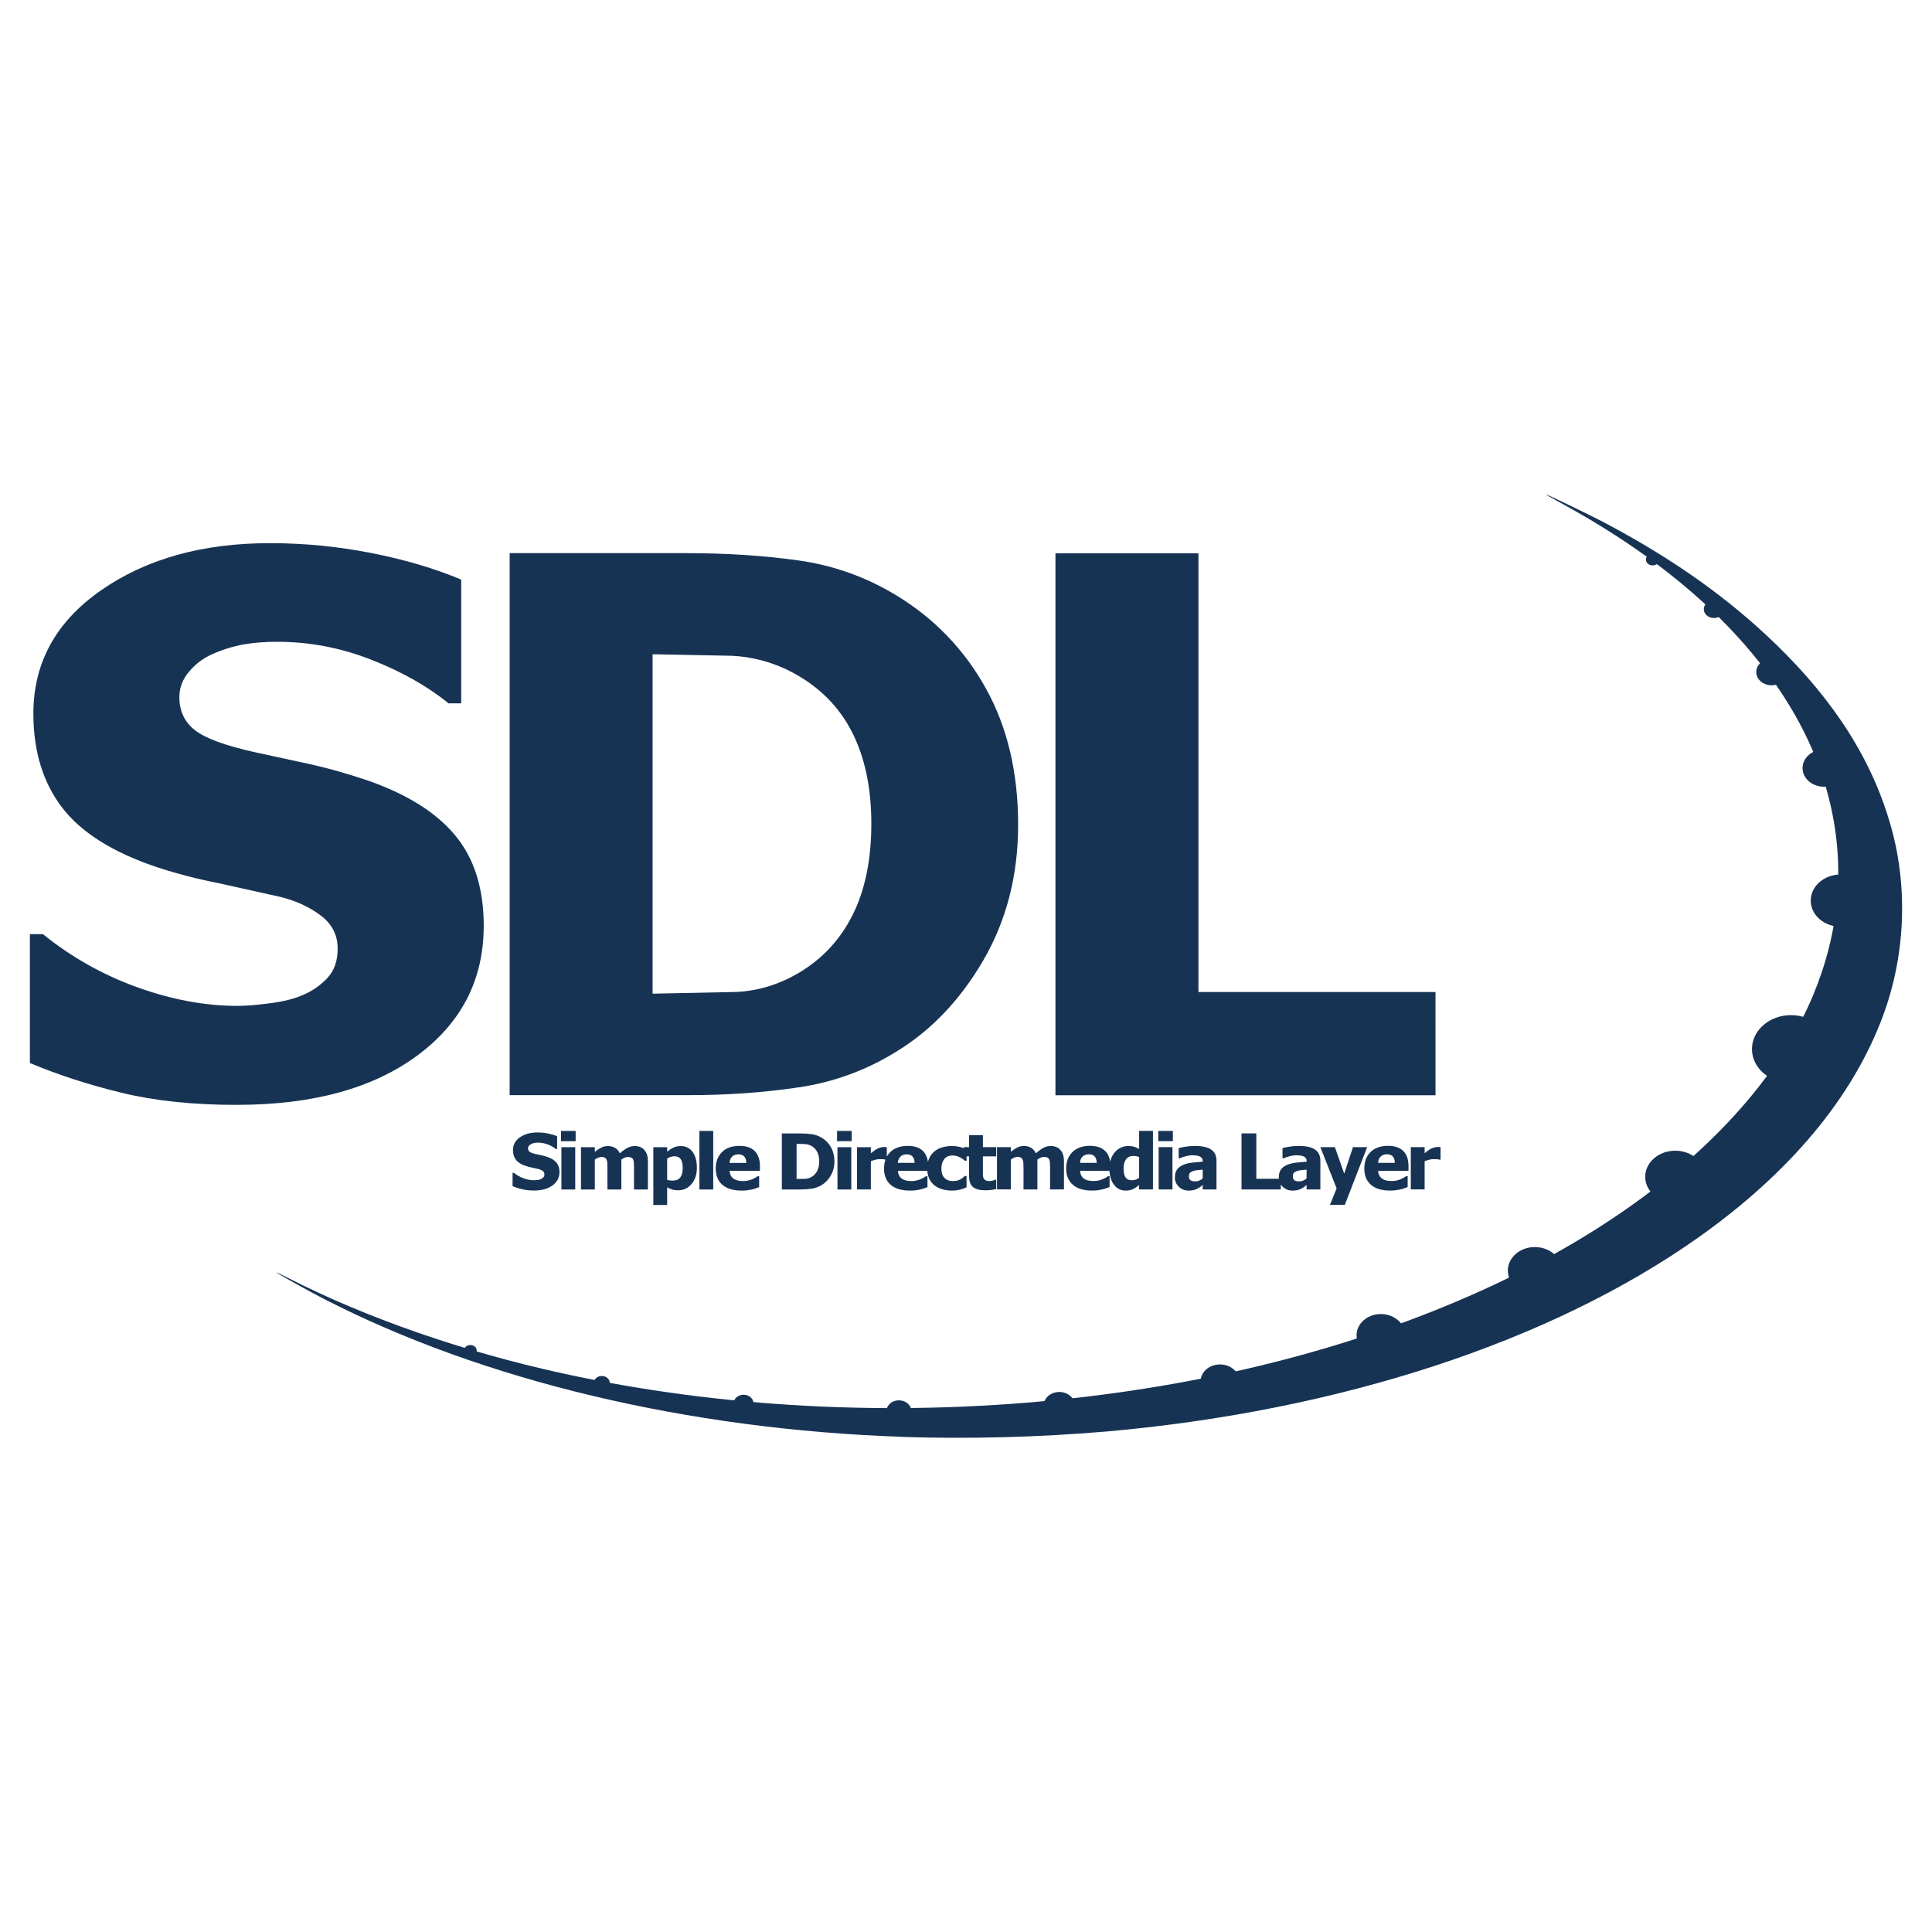 <svg width="128" height="128" viewBox="0 0 128 128" fill="none" xmlns="http://www.w3.org/2000/svg">
<path d="M59.807 95.195C45.555 94.707 32.002 91.474 21.464 86.057C20.472 85.549 18.305 84.34 18.305 84.298C18.305 84.282 18.649 84.443 19.068 84.66C24.226 87.3 30.71 89.556 37.257 90.987C47.639 93.261 59.01 93.868 70.152 92.735C80.668 91.67 90.493 89.08 98.88 85.169C106.424 81.648 112.46 77.145 116.482 72.051C122.655 64.217 123.484 55.137 118.756 47.082C115.696 41.862 110.587 37.26 103.574 33.415C102.903 33.049 102.375 32.747 102.403 32.747C102.495 32.747 105.463 34.178 106.39 34.674C110.919 37.078 114.521 39.642 117.665 42.691C121.614 46.522 124.094 50.467 125.308 54.851C126.429 58.903 126.22 63.398 124.724 67.381C122.71 72.742 118.593 77.676 112.572 81.949C102.788 88.886 88.785 93.48 73.252 94.846C68.78 95.222 64.291 95.341 59.805 95.201L59.807 95.195ZM95.441 76.83H95.365C95.316 76.812 95.264 76.803 95.212 76.803L94.995 76.795C94.892 76.795 94.79 76.808 94.69 76.833L94.385 76.928V78.801H93.469V76H94.385V76.404C94.442 76.354 94.5 76.307 94.561 76.263C94.626 76.214 94.693 76.169 94.763 76.129C94.835 76.088 94.912 76.056 94.992 76.034C95.073 76.006 95.158 75.992 95.244 75.992H95.343C95.381 75.996 95.412 75.996 95.442 76.003L95.441 76.83ZM92.11 78.879C91.553 78.879 91.129 78.753 90.832 78.497C90.535 78.241 90.389 77.886 90.389 77.417C90.389 76.963 90.526 76.597 90.801 76.326C91.076 76.055 91.461 75.914 91.957 75.914C92.407 75.914 92.747 76.032 92.976 76.261C93.205 76.49 93.316 76.822 93.316 77.253V77.57H91.305C91.316 77.7 91.343 77.807 91.393 77.894C91.439 77.978 91.506 78.049 91.588 78.1C91.671 78.156 91.765 78.194 91.863 78.214C91.976 78.236 92.091 78.247 92.206 78.245C92.311 78.246 92.416 78.236 92.519 78.214C92.616 78.193 92.71 78.162 92.801 78.122C92.877 78.091 92.946 78.057 93.011 78.023L93.167 77.924H93.262V78.645L93.056 78.721C92.973 78.754 92.887 78.779 92.8 78.797L92.495 78.854C92.366 78.871 92.236 78.878 92.106 78.877L92.11 78.879ZM92.411 77.044C92.407 76.857 92.361 76.72 92.277 76.62C92.193 76.52 92.063 76.475 91.888 76.475C91.713 76.475 91.571 76.528 91.468 76.628C91.365 76.728 91.315 76.868 91.304 77.044H92.411ZM90.579 76.002L89.095 79.829H88.111L88.554 78.734L87.478 76.002H88.44L89.058 77.757L89.638 76.002H90.579ZM86.565 78.074V77.49L86.191 77.528C86.093 77.538 85.997 77.56 85.905 77.593C85.825 77.62 85.764 77.658 85.718 77.711C85.672 77.764 85.653 77.837 85.653 77.928C85.653 78.058 85.691 78.149 85.764 78.199C85.837 78.249 85.947 78.271 86.092 78.271C86.177 78.269 86.261 78.251 86.34 78.218C86.423 78.184 86.499 78.135 86.565 78.073V78.074ZM86.565 78.505L86.397 78.642C86.336 78.689 86.269 78.728 86.199 78.76C86.122 78.796 86.041 78.826 85.959 78.848C85.851 78.871 85.741 78.881 85.631 78.879C85.511 78.882 85.392 78.862 85.281 78.818C85.17 78.775 85.068 78.71 84.982 78.627C84.897 78.547 84.831 78.45 84.786 78.342C84.742 78.234 84.722 78.118 84.726 78.001C84.726 77.791 84.768 77.623 84.856 77.497C84.944 77.371 85.07 77.268 85.234 77.192C85.398 77.116 85.596 77.062 85.829 77.032L86.573 76.963V76.948C86.573 76.792 86.512 76.689 86.394 76.627C86.276 76.565 86.093 76.539 85.856 76.539C85.745 76.539 85.619 76.558 85.474 76.596C85.329 76.631 85.187 76.679 85.05 76.737H84.97V76.062C85.116 76.026 85.264 75.996 85.413 75.974C85.615 75.939 85.819 75.921 86.024 75.921C86.531 75.921 86.902 76.001 87.131 76.165C87.36 76.329 87.478 76.569 87.478 76.898V78.802H86.566L86.565 78.505ZM84.856 78.803H82.254V75.09H83.235V78.097H84.857L84.856 78.803ZM79.682 78.074V77.49L79.304 77.528C79.208 77.538 79.113 77.56 79.022 77.593C78.942 77.62 78.881 77.658 78.835 77.711C78.789 77.764 78.766 77.837 78.766 77.928C78.766 78.058 78.804 78.149 78.88 78.199C78.956 78.249 79.063 78.271 79.208 78.271C79.292 78.269 79.375 78.251 79.452 78.218C79.536 78.183 79.613 78.134 79.681 78.073L79.682 78.074ZM79.682 78.505L79.514 78.642C79.451 78.689 79.383 78.728 79.312 78.76C79.235 78.798 79.155 78.827 79.072 78.848C78.966 78.871 78.857 78.881 78.748 78.879C78.628 78.882 78.509 78.862 78.398 78.819C78.286 78.775 78.185 78.71 78.099 78.627C78.014 78.547 77.947 78.449 77.903 78.342C77.858 78.234 77.837 78.118 77.84 78.001C77.84 77.791 77.886 77.623 77.974 77.497C78.062 77.371 78.188 77.268 78.352 77.192C78.54 77.109 78.739 77.055 78.943 77.032L79.687 76.963V76.948C79.687 76.792 79.63 76.689 79.508 76.627C79.386 76.565 79.21 76.539 78.97 76.539C78.842 76.542 78.715 76.561 78.592 76.596C78.446 76.632 78.303 76.679 78.165 76.737H78.089V76.062C78.234 76.026 78.38 75.996 78.528 75.974C78.731 75.939 78.936 75.921 79.142 75.921C79.646 75.921 80.016 76.001 80.249 76.165C80.482 76.329 80.596 76.569 80.596 76.898V78.802H79.684L79.682 78.505ZM77.679 78.803H76.763V76.002H77.679V78.803ZM77.706 75.605H76.737V74.926H77.706V75.605ZM76.386 78.803H75.47V78.513L75.268 78.662C75.204 78.707 75.137 78.747 75.066 78.78C74.918 78.85 74.756 78.884 74.593 78.879C74.438 78.885 74.283 78.851 74.144 78.782C74.005 78.713 73.885 78.609 73.796 78.482C73.601 78.219 73.502 77.868 73.502 77.425C73.502 77.181 73.536 76.967 73.601 76.788C73.666 76.609 73.761 76.452 73.876 76.319C73.983 76.197 74.116 76.099 74.265 76.033C74.418 75.961 74.578 75.926 74.746 75.926C74.875 75.922 75.004 75.938 75.128 75.972C75.223 76.003 75.338 76.052 75.471 76.117V74.923H76.387L76.386 78.803ZM75.47 78.032V76.655C75.412 76.632 75.352 76.614 75.291 76.602C75.229 76.591 75.167 76.585 75.104 76.583C74.883 76.583 74.719 76.655 74.608 76.8C74.497 76.945 74.44 77.151 74.44 77.414C74.44 77.689 74.486 77.891 74.574 78.013C74.662 78.135 74.803 78.196 75.001 78.196C75.084 78.195 75.166 78.18 75.245 78.154C75.325 78.123 75.401 78.082 75.47 78.032ZM72.356 78.879C71.803 78.879 71.375 78.753 71.082 78.497C70.789 78.241 70.636 77.886 70.636 77.417C70.636 76.963 70.777 76.597 71.052 76.326C71.327 76.055 71.712 75.914 72.208 75.914C72.658 75.914 72.998 76.032 73.227 76.261C73.456 76.49 73.567 76.822 73.567 77.253V77.57H71.556C71.567 77.7 71.594 77.807 71.644 77.894C71.69 77.978 71.757 78.049 71.839 78.1C71.915 78.153 72.007 78.192 72.114 78.214C72.221 78.236 72.331 78.245 72.457 78.245C72.562 78.246 72.667 78.236 72.77 78.214C72.867 78.193 72.961 78.162 73.052 78.122C73.128 78.091 73.197 78.057 73.262 78.023L73.418 77.924H73.513V78.645L73.307 78.721C73.224 78.753 73.138 78.778 73.051 78.797L72.746 78.854C72.617 78.871 72.487 78.878 72.357 78.877L72.356 78.879ZM72.661 77.044C72.653 76.857 72.611 76.72 72.527 76.62C72.443 76.52 72.31 76.475 72.138 76.475C71.959 76.475 71.821 76.528 71.718 76.628C71.615 76.728 71.562 76.868 71.554 77.044H72.661ZM69.57 78.803V77.406L69.562 77.055C69.559 76.975 69.544 76.897 69.516 76.822C69.491 76.766 69.448 76.72 69.394 76.692C69.32 76.661 69.241 76.647 69.161 76.65C69.09 76.65 69.019 76.666 68.955 76.696C68.876 76.728 68.8 76.769 68.73 76.818V78.802H67.81V77.405L67.802 77.058C67.799 76.978 67.782 76.899 67.752 76.825C67.727 76.768 67.684 76.721 67.63 76.691C67.558 76.66 67.48 76.645 67.401 76.649C67.325 76.65 67.249 76.667 67.18 76.699L66.97 76.817V78.801H66.054V76H66.97V76.309C67.123 76.191 67.264 76.095 67.397 76.027C67.535 75.956 67.688 75.921 67.843 75.924C68.009 75.921 68.172 75.963 68.316 76.046C68.456 76.132 68.566 76.26 68.629 76.412C68.805 76.256 68.972 76.133 69.129 76.05C69.274 75.969 69.436 75.926 69.602 75.924C69.739 75.924 69.861 75.947 69.968 75.989C70.075 76.025 70.17 76.09 70.243 76.176C70.328 76.267 70.391 76.375 70.43 76.493C70.474 76.652 70.494 76.816 70.491 76.981V78.801L69.57 78.803ZM65.274 78.86C64.9 78.86 64.629 78.784 64.457 78.639C64.285 78.494 64.205 78.254 64.205 77.922V76.613H63.854V76.002H64.205V75.205H65.121V76.002H66.002V76.613H65.121V77.861C65.122 77.929 65.137 77.996 65.163 78.059C65.19 78.117 65.236 78.165 65.293 78.196C65.378 78.236 65.471 78.254 65.564 78.249C65.63 78.246 65.695 78.236 65.759 78.218C65.816 78.207 65.871 78.188 65.923 78.161H66.003V78.779L65.686 78.836C65.549 78.853 65.412 78.86 65.274 78.859V78.86ZM63.088 78.879C62.862 78.881 62.638 78.851 62.42 78.791C62.23 78.737 62.052 78.646 61.897 78.524C61.748 78.401 61.63 78.244 61.554 78.066C61.467 77.861 61.425 77.639 61.432 77.417C61.432 77.146 61.474 76.921 61.566 76.734C61.648 76.553 61.771 76.394 61.925 76.268C62.079 76.148 62.256 76.06 62.444 76.009C62.645 75.954 62.853 75.926 63.062 75.925C63.4 75.924 63.734 76.001 64.038 76.15V76.898H63.92C63.877 76.86 63.833 76.824 63.786 76.791C63.732 76.753 63.675 76.715 63.61 76.68C63.545 76.645 63.469 76.615 63.385 76.592C63.294 76.565 63.2 76.552 63.106 76.554C62.873 76.554 62.69 76.63 62.564 76.787C62.438 76.944 62.369 77.153 62.369 77.417C62.369 77.696 62.438 77.905 62.575 78.043C62.712 78.181 62.896 78.249 63.121 78.249C63.224 78.251 63.326 78.239 63.426 78.215C63.514 78.192 63.586 78.158 63.651 78.123C63.716 78.088 63.762 78.051 63.807 78.016L63.918 77.913H64.036V78.661L63.857 78.737C63.787 78.764 63.716 78.787 63.643 78.806L63.395 78.859C63.293 78.873 63.189 78.879 63.086 78.878L63.088 78.879ZM60.291 78.879C59.734 78.879 59.31 78.753 59.013 78.501C58.716 78.249 58.57 77.887 58.57 77.421C58.57 76.963 58.707 76.597 58.986 76.326C59.265 76.055 59.646 75.918 60.142 75.918C60.592 75.918 60.932 76.032 61.157 76.265C61.382 76.498 61.497 76.826 61.497 77.257V77.57H59.49C59.498 77.7 59.528 77.807 59.578 77.894C59.623 77.979 59.688 78.052 59.769 78.104C59.849 78.154 59.941 78.192 60.044 78.215C60.157 78.239 60.272 78.25 60.387 78.249C60.493 78.249 60.6 78.238 60.704 78.215C60.807 78.192 60.899 78.162 60.986 78.127L61.192 78.024L61.348 77.929H61.447V78.646L61.241 78.726C61.157 78.755 61.072 78.78 60.985 78.798C60.883 78.825 60.78 78.845 60.676 78.859C60.548 78.874 60.42 78.88 60.291 78.878V78.879ZM60.596 77.044C60.592 76.861 60.543 76.72 60.459 76.624C60.375 76.528 60.245 76.479 60.07 76.479C59.895 76.479 59.753 76.529 59.654 76.632C59.55 76.744 59.49 76.891 59.486 77.044H60.596ZM58.753 76.83H58.677C58.628 76.817 58.578 76.808 58.528 76.803L58.307 76.795C58.205 76.795 58.104 76.808 58.006 76.833C57.899 76.86 57.796 76.894 57.697 76.928V78.805H56.781V76.004H57.697V76.405C57.752 76.356 57.811 76.31 57.873 76.268C57.936 76.217 58.003 76.172 58.075 76.134C58.14 76.096 58.216 76.062 58.308 76.035C58.388 76.009 58.472 75.995 58.556 75.993L58.655 75.997C58.688 75.997 58.721 76 58.754 76.005L58.753 76.83ZM56.4 78.806H55.484V76.005H56.4V78.806ZM56.427 75.605H55.458V74.926H56.427V75.605ZM55.282 76.952C55.287 77.278 55.204 77.6 55.042 77.883C54.898 78.141 54.69 78.358 54.439 78.513C54.237 78.635 54.019 78.715 53.779 78.753C53.528 78.789 53.274 78.806 53.02 78.806H51.799V75.093H53.009C53.267 75.091 53.525 75.108 53.78 75.143C54.018 75.177 54.246 75.259 54.452 75.383C54.706 75.537 54.916 75.755 55.059 76.016C55.204 76.279 55.284 76.592 55.284 76.951L55.282 76.952ZM54.275 76.944C54.275 76.7 54.233 76.49 54.141 76.318C54.053 76.143 53.911 76 53.737 75.91C53.607 75.842 53.464 75.803 53.317 75.796L52.794 75.785H52.775V78.109H52.794L53.351 78.098C53.504 78.091 53.652 78.045 53.782 77.964C53.94 77.87 54.067 77.732 54.148 77.567C54.237 77.372 54.281 77.159 54.274 76.945L54.275 76.944ZM49.139 78.879C48.586 78.879 48.158 78.753 47.865 78.501C47.572 78.249 47.419 77.89 47.419 77.421C47.419 76.963 47.56 76.601 47.835 76.326C48.11 76.051 48.495 75.918 48.991 75.918C49.441 75.918 49.781 76.032 50.006 76.265C50.231 76.498 50.349 76.826 50.349 77.257V77.57H48.338C48.346 77.7 48.376 77.81 48.426 77.898C48.472 77.982 48.539 78.053 48.621 78.104C48.704 78.159 48.798 78.197 48.896 78.215C49.009 78.239 49.124 78.25 49.239 78.249C49.344 78.249 49.449 78.238 49.552 78.215C49.655 78.192 49.75 78.165 49.834 78.127C49.906 78.098 49.977 78.063 50.044 78.024L50.197 77.929H50.296V78.65L50.09 78.726C50.007 78.758 49.921 78.784 49.834 78.802L49.525 78.859C49.397 78.874 49.269 78.88 49.14 78.878L49.139 78.879ZM49.444 77.047C49.44 76.86 49.394 76.719 49.31 76.623C49.226 76.527 49.093 76.478 48.921 76.478C48.742 76.478 48.604 76.528 48.501 76.631C48.398 76.734 48.345 76.871 48.337 77.047H49.444ZM47.254 78.806H46.338V74.925H47.254V78.806ZM46.17 77.368C46.17 77.814 46.048 78.177 45.811 78.452C45.574 78.727 45.277 78.86 44.93 78.86C44.785 78.86 44.655 78.845 44.548 78.814C44.427 78.778 44.31 78.728 44.201 78.665V79.833H43.285V76.006H44.201V76.3C44.327 76.195 44.465 76.105 44.613 76.033C44.765 75.962 44.931 75.927 45.098 75.93C45.438 75.93 45.701 76.06 45.888 76.315C46.075 76.57 46.17 76.926 46.17 77.368ZM45.231 77.383C45.231 77.112 45.185 76.914 45.097 76.792C45.009 76.67 44.872 76.605 44.685 76.605C44.602 76.606 44.52 76.619 44.441 76.643C44.361 76.666 44.281 76.708 44.201 76.757V78.165C44.251 78.184 44.304 78.199 44.361 78.207C44.418 78.215 44.491 78.218 44.571 78.218C44.792 78.218 44.96 78.149 45.067 78.012C45.174 77.875 45.231 77.665 45.231 77.382V77.383ZM42.003 78.806V77.406L41.995 77.059C41.991 76.964 41.976 76.887 41.949 76.826C41.922 76.765 41.88 76.723 41.827 76.696C41.753 76.665 41.674 76.65 41.594 76.654C41.523 76.655 41.453 76.669 41.388 76.696C41.311 76.731 41.237 76.774 41.167 76.822V78.806H40.244V77.406L40.236 77.059C40.232 76.979 40.215 76.9 40.186 76.826C40.162 76.769 40.119 76.723 40.064 76.696C39.992 76.665 39.913 76.65 39.835 76.654C39.76 76.655 39.686 76.672 39.618 76.704C39.545 76.738 39.475 76.777 39.408 76.822V78.806H38.492V76.005H39.408V76.314C39.557 76.192 39.698 76.1 39.832 76.032C39.97 75.962 40.123 75.927 40.278 75.929C40.457 75.929 40.618 75.971 40.755 76.051C40.892 76.131 40.992 76.253 41.064 76.413C41.216 76.274 41.384 76.154 41.564 76.054C41.71 75.972 41.874 75.929 42.041 75.928C42.166 75.926 42.29 75.946 42.407 75.989C42.512 76.029 42.606 76.093 42.682 76.176C42.763 76.27 42.826 76.379 42.865 76.497C42.907 76.623 42.926 76.783 42.926 76.982V78.806H42.003ZM38.111 78.806H37.195V76.005H38.111V78.806ZM38.138 75.608H37.169V74.925H38.138V75.608ZM35.379 78.874C35.078 78.874 34.818 78.843 34.589 78.79C34.36 78.737 34.154 78.668 33.959 78.588V77.703H34.051C34.246 77.863 34.459 77.982 34.696 78.069C34.916 78.15 35.148 78.193 35.383 78.195C35.44 78.195 35.513 78.187 35.604 78.18C35.68 78.171 35.754 78.151 35.825 78.123C35.891 78.097 35.949 78.057 35.997 78.005C36.022 77.978 36.041 77.947 36.053 77.913C36.066 77.879 36.071 77.843 36.069 77.807C36.07 77.762 36.06 77.718 36.04 77.678C36.021 77.638 35.991 77.604 35.955 77.578C35.872 77.519 35.779 77.476 35.68 77.452L35.253 77.357C35.11 77.328 34.968 77.29 34.829 77.246C34.528 77.147 34.31 77.009 34.18 76.838C34.05 76.667 33.985 76.453 33.985 76.193C33.985 75.846 34.138 75.567 34.447 75.35C34.756 75.133 35.141 75.029 35.603 75.029C35.836 75.028 36.068 75.049 36.297 75.094C36.525 75.14 36.732 75.201 36.911 75.277V76.124H36.827C36.667 75.997 36.488 75.897 36.297 75.826C36.091 75.745 35.873 75.704 35.652 75.704C35.575 75.703 35.499 75.708 35.423 75.719C35.349 75.731 35.277 75.755 35.209 75.788C35.147 75.815 35.093 75.855 35.049 75.906C35.005 75.954 34.982 76.017 34.984 76.082C34.984 76.177 35.018 76.25 35.087 76.307C35.156 76.364 35.297 76.414 35.499 76.46L35.877 76.54C36.008 76.57 36.138 76.607 36.266 76.651C36.537 76.743 36.739 76.868 36.869 77.025C36.999 77.182 37.067 77.391 37.067 77.647C37.067 78.017 36.914 78.315 36.609 78.536C36.304 78.757 35.895 78.876 35.377 78.876L35.379 78.874ZM95.106 72.564H69.926V36.659H79.4V65.723H95.105L95.106 72.564ZM67.454 54.638C67.454 57.98 66.687 60.976 65.149 63.62C63.611 66.264 61.669 68.294 59.323 69.71C57.373 70.914 55.196 71.707 52.928 72.038C50.623 72.385 48.17 72.557 45.568 72.557H33.766V36.647H45.469C48.121 36.647 50.601 36.807 52.913 37.132C55.222 37.453 57.44 38.25 59.426 39.471C61.886 40.959 63.912 43.067 65.302 45.584C66.737 48.148 67.454 51.17 67.454 54.642V54.638ZM57.728 54.566C57.728 52.2 57.301 50.178 56.446 48.499C55.591 46.82 54.283 45.504 52.508 44.554C51.26 43.889 49.88 43.511 48.467 43.447L43.415 43.348H43.236V65.83H43.415L48.799 65.719C50.257 65.647 51.645 65.215 52.966 64.429C54.519 63.498 55.702 62.208 56.511 60.571C57.32 58.934 57.728 56.927 57.728 54.565V54.566ZM15.687 73.201C12.799 73.201 10.261 72.934 8.075 72.404C5.889 71.874 3.859 71.214 1.981 70.428V61.889H2.843C4.736 63.419 6.819 64.59 9.101 65.411C11.383 66.232 13.592 66.643 15.736 66.643C16.278 66.643 16.991 66.586 17.877 66.471C18.763 66.356 19.476 66.181 20.018 65.941C20.652 65.686 21.222 65.295 21.689 64.796C22.147 64.303 22.372 63.659 22.372 62.854C22.372 61.954 22.002 61.225 21.258 60.66C20.514 60.095 19.629 59.687 18.599 59.428L14.482 58.512C13.098 58.243 11.732 57.889 10.392 57.451C7.469 56.47 5.374 55.15 4.111 53.498C2.848 51.846 2.211 49.766 2.211 47.275C2.211 43.913 3.703 41.193 6.694 39.11C9.685 37.027 13.413 35.985 17.889 35.985C20.138 35.985 22.382 36.203 24.589 36.637C26.809 37.072 28.798 37.66 30.557 38.4V46.6H29.721C28.317 45.459 26.607 44.494 24.589 43.704C22.571 42.914 20.499 42.521 18.37 42.521C17.624 42.514 16.878 42.572 16.142 42.693C15.425 42.825 14.727 43.043 14.062 43.342C13.47 43.602 12.947 43.995 12.532 44.491C12.101 44.999 11.883 45.563 11.883 46.189C11.883 47.105 12.226 47.834 12.909 48.372C13.592 48.91 14.916 49.398 16.873 49.833L20.536 50.627C21.707 50.886 22.963 51.238 24.298 51.688C26.912 52.588 28.862 53.798 30.136 55.32C31.41 56.842 32.048 58.842 32.048 61.337C32.048 64.905 30.575 67.774 27.629 69.945C24.683 72.116 20.7 73.2 15.686 73.2L15.687 73.201Z" fill="#173354"/>
<path fill-rule="evenodd" clip-rule="evenodd" d="M31.163 89.112C30.93 89.112 30.739 89.276 30.739 89.478C30.739 89.68 30.93 89.848 31.163 89.848C31.396 89.848 31.583 89.68 31.583 89.478C31.583 89.276 31.396 89.112 31.163 89.112ZM49.264 92.405C48.902 92.405 48.604 92.661 48.604 92.977C48.604 93.293 48.902 93.553 49.264 93.553C49.626 93.553 49.924 93.297 49.924 92.977C49.924 92.657 49.63 92.405 49.264 92.405ZM39.87 91.161C39.58 91.161 39.343 91.367 39.343 91.623C39.343 91.879 39.58 92.081 39.87 92.081C40.16 92.081 40.4 91.875 40.4 91.623C40.4 91.371 40.163 91.161 39.87 91.161ZM59.555 92.775C59.101 92.775 58.731 93.096 58.731 93.492C58.731 93.888 59.101 94.209 59.555 94.209C60.009 94.209 60.379 93.888 60.379 93.492C60.379 93.096 60.009 92.775 59.555 92.775ZM70.182 92.222C69.61 92.222 69.148 92.623 69.148 93.119C69.148 93.615 69.61 94.016 70.182 94.016C70.754 94.016 71.212 93.612 71.212 93.119C71.212 92.626 70.75 92.222 70.182 92.222ZM80.828 90.398C80.118 90.398 79.542 90.898 79.542 91.52C79.542 92.142 80.118 92.638 80.828 92.638C81.538 92.638 82.118 92.138 82.118 91.52C82.118 90.902 81.542 90.398 80.828 90.398ZM91.485 87.059C90.596 87.059 89.875 87.689 89.875 88.463C89.875 89.237 90.596 89.863 91.485 89.863C92.374 89.863 93.099 89.233 93.099 88.463C93.099 87.693 92.374 87.059 91.485 87.059ZM101.688 82.621C100.7 82.621 99.898 83.315 99.898 84.178C99.898 85.041 100.699 85.735 101.688 85.735C102.677 85.735 103.478 85.037 103.478 84.178C103.478 83.319 102.677 82.621 101.688 82.621ZM110.991 76.237C109.892 76.237 108.999 77.012 108.999 77.965C108.999 78.918 109.892 79.697 110.991 79.697C112.09 79.697 112.979 78.922 112.979 77.965C112.979 77.008 112.09 76.237 110.991 76.237ZM118.66 67.255C117.229 67.255 116.073 68.262 116.073 69.506C116.073 70.75 117.229 71.753 118.66 71.753C120.091 71.753 121.247 70.746 121.247 69.506C121.247 68.266 120.087 67.255 118.66 67.255ZM121.953 57.937C120.854 57.937 119.965 58.712 119.965 59.669C119.965 60.626 120.854 61.397 121.953 61.397C123.052 61.397 123.945 60.622 123.945 59.669C123.945 58.716 123.056 57.937 121.953 57.937ZM120.843 52.122C121.629 52.122 122.266 51.569 122.266 50.89C122.266 50.211 121.629 49.654 120.843 49.654C120.057 49.654 119.424 50.207 119.424 50.89C119.424 51.573 120.061 52.122 120.843 52.122ZM117.375 45.403C117.936 45.403 118.39 45.01 118.39 44.522C118.39 44.034 117.932 43.641 117.375 43.641C116.818 43.641 116.356 44.034 116.356 44.522C116.356 45.01 116.814 45.403 117.375 45.403ZM113.556 39.767C113.186 39.767 112.881 40.034 112.881 40.358C112.881 40.682 113.186 40.946 113.556 40.946C113.926 40.946 114.235 40.683 114.235 40.358C114.235 40.033 113.93 39.767 113.556 39.767ZM109.496 37.459C109.744 37.459 109.946 37.283 109.946 37.07C109.946 36.857 109.744 36.677 109.496 36.677C109.248 36.677 109.046 36.853 109.046 37.07C109.046 37.287 109.248 37.459 109.496 37.459Z" fill="#173354"/>
</svg>
